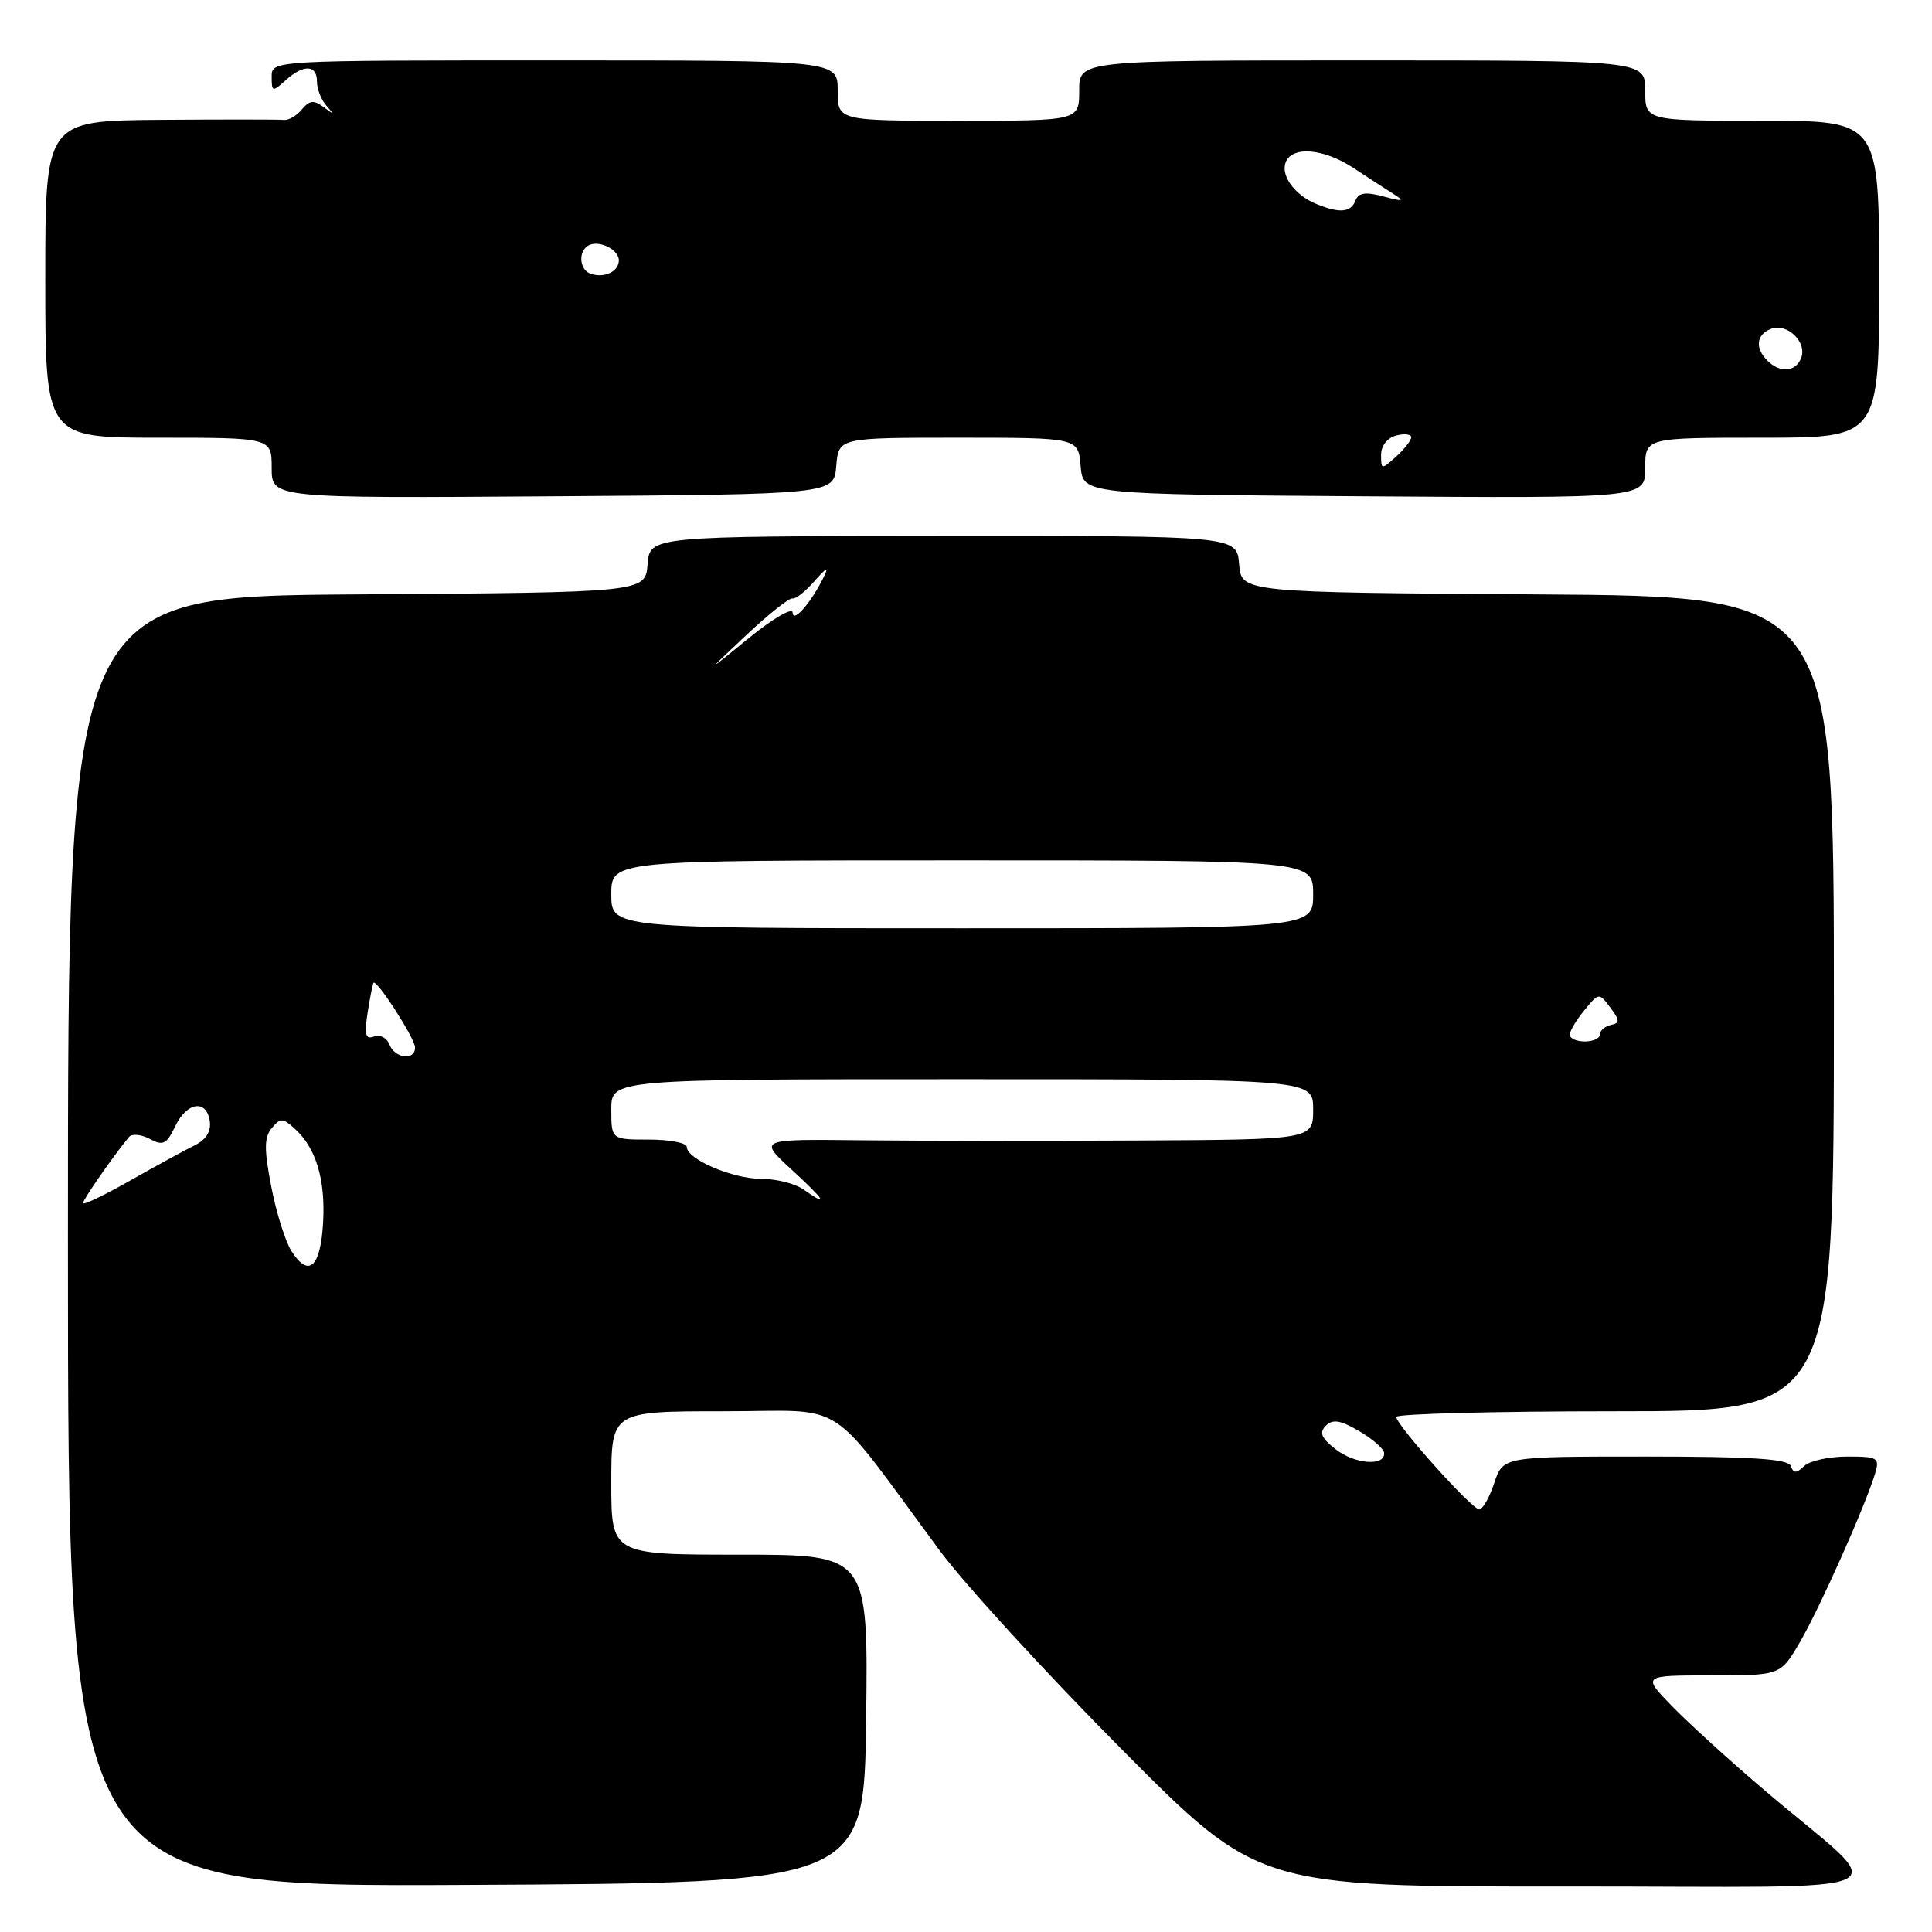<?xml version="1.0" encoding="UTF-8" standalone="no"?>
<!DOCTYPE svg PUBLIC "-//W3C//DTD SVG 1.1//EN" "http://www.w3.org/Graphics/SVG/1.1/DTD/svg11.dtd" >
<svg xmlns="http://www.w3.org/2000/svg" xmlns:xlink="http://www.w3.org/1999/xlink" version="1.1" viewBox="0 0 256 256">
 <g >
 <path fill="currentColor"
d=" M 114.77 227.75 C 115.04 206.00 115.04 206.00 98.02 206.00 C 81.00 206.00 81.00 206.00 81.00 196.50 C 81.00 187.00 81.00 187.00 95.88 187.00 C 112.65 187.00 109.24 184.80 124.55 205.50 C 127.80 209.90 138.62 221.71 148.59 231.75 C 166.72 250.00 166.72 250.00 207.61 249.97 C 254.28 249.94 250.74 251.64 233.93 237.32 C 229.29 233.38 223.72 228.31 221.55 226.07 C 217.59 222.00 217.59 222.00 226.75 222.00 C 235.92 222.00 235.92 222.00 238.48 217.62 C 241.06 213.23 247.20 199.46 248.46 195.25 C 249.09 193.16 248.83 193.00 244.77 193.00 C 242.37 193.00 239.80 193.56 239.07 194.25 C 238.02 195.25 237.66 195.25 237.29 194.25 C 236.95 193.31 232.15 193.00 217.99 193.00 C 199.16 193.00 199.16 193.00 198.00 196.50 C 197.36 198.43 196.47 200.00 196.01 200.00 C 195.03 200.00 185.04 188.86 185.01 187.75 C 185.01 187.34 198.05 187.00 214.00 187.00 C 243.00 187.00 243.00 187.00 243.00 133.01 C 243.00 79.02 243.00 79.02 203.75 78.76 C 164.50 78.50 164.50 78.50 164.19 74.75 C 163.88 71.00 163.88 71.00 125.00 71.02 C 86.12 71.05 86.12 71.05 85.81 74.77 C 85.50 78.50 85.50 78.50 47.25 78.76 C 9.00 79.02 9.00 79.02 9.00 164.52 C 9.00 250.02 9.00 250.02 61.75 249.76 C 114.50 249.50 114.50 249.50 114.77 227.75 Z  M 110.81 61.75 C 111.12 58.00 111.12 58.00 127.00 58.00 C 142.88 58.00 142.88 58.00 143.19 61.75 C 143.50 65.50 143.50 65.50 180.75 65.76 C 218.00 66.02 218.00 66.02 218.00 62.01 C 218.00 58.00 218.00 58.00 233.50 58.00 C 249.00 58.00 249.00 58.00 249.00 37.00 C 249.00 16.00 249.00 16.00 233.50 16.00 C 218.00 16.00 218.00 16.00 218.00 12.00 C 218.00 8.00 218.00 8.00 180.50 8.00 C 143.00 8.00 143.00 8.00 143.00 12.00 C 143.00 16.00 143.00 16.00 127.00 16.00 C 111.00 16.00 111.00 16.00 111.00 12.00 C 111.00 8.00 111.00 8.00 73.50 8.00 C 36.00 8.00 36.00 8.00 36.00 10.15 C 36.00 12.18 36.11 12.21 37.83 10.65 C 40.22 8.49 42.00 8.55 42.00 10.80 C 42.00 11.79 42.56 13.23 43.25 14.00 C 44.30 15.18 44.24 15.21 42.88 14.19 C 41.59 13.22 41.01 13.28 40.00 14.50 C 39.30 15.34 38.23 15.97 37.62 15.89 C 37.00 15.82 29.64 15.82 21.25 15.88 C 6.00 16.00 6.00 16.00 6.00 37.00 C 6.00 58.00 6.00 58.00 21.00 58.00 C 36.00 58.00 36.00 58.00 36.00 62.01 C 36.00 66.02 36.00 66.02 73.25 65.76 C 110.50 65.50 110.50 65.50 110.81 61.75 Z  M 177.00 192.05 C 175.08 190.56 174.77 189.84 175.68 188.92 C 176.59 188.01 177.60 188.17 180.08 189.62 C 181.85 190.65 183.34 191.95 183.40 192.50 C 183.58 194.32 179.54 194.03 177.00 192.05 Z  M 38.64 165.81 C 37.82 164.54 36.61 160.69 35.95 157.26 C 34.98 152.27 35.00 150.71 36.01 149.48 C 37.16 148.11 37.47 148.11 39.05 149.55 C 41.88 152.10 43.14 156.30 42.81 162.02 C 42.47 167.93 40.91 169.34 38.64 165.81 Z  M 11.00 159.42 C 11.00 158.94 15.02 153.16 17.09 150.66 C 17.47 150.19 18.71 150.31 19.84 150.91 C 21.60 151.86 22.07 151.63 23.21 149.25 C 24.76 146.01 27.37 145.62 27.80 148.57 C 27.99 149.92 27.29 151.03 25.80 151.76 C 24.53 152.38 20.69 154.48 17.25 156.43 C 13.81 158.38 11.00 159.73 11.00 159.42 Z  M 106.45 157.60 C 105.35 156.83 102.84 156.20 100.87 156.20 C 97.06 156.20 91.00 153.60 91.00 151.97 C 91.00 151.44 88.75 151.00 86.00 151.00 C 81.00 151.00 81.00 151.00 81.00 147.00 C 81.00 143.00 81.00 143.00 127.50 143.00 C 174.00 143.00 174.00 143.00 174.00 147.00 C 174.00 151.00 174.00 151.00 150.75 151.12 C 137.96 151.19 121.42 151.17 114.00 151.09 C 100.50 150.94 100.50 150.94 104.88 154.97 C 109.39 159.12 109.94 160.05 106.45 157.60 Z  M 51.60 138.40 C 51.26 137.51 50.34 137.04 49.56 137.34 C 48.44 137.77 48.26 137.12 48.71 134.19 C 49.03 132.16 49.38 130.38 49.49 130.23 C 49.91 129.70 55.00 137.63 55.00 138.80 C 55.00 140.58 52.31 140.25 51.60 138.40 Z  M 208.00 137.11 C 208.00 136.62 208.87 135.16 209.94 133.86 C 211.85 131.52 211.88 131.52 213.37 133.50 C 214.65 135.22 214.66 135.55 213.43 135.82 C 212.64 136.00 212.00 136.56 212.00 137.07 C 212.00 137.58 211.10 138.00 210.00 138.00 C 208.90 138.00 208.00 137.60 208.00 137.11 Z  M 81.00 118.50 C 81.00 114.00 81.00 114.00 127.50 114.00 C 174.00 114.00 174.00 114.00 174.00 118.50 C 174.00 123.00 174.00 123.00 127.50 123.00 C 81.00 123.00 81.00 123.00 81.00 118.50 Z  M 98.89 84.15 C 101.85 81.37 104.61 79.18 105.01 79.30 C 105.41 79.41 106.72 78.38 107.92 77.00 C 109.55 75.15 109.86 75.02 109.13 76.50 C 107.46 79.89 105.07 82.62 105.03 81.17 C 105.01 80.44 102.41 81.95 99.25 84.53 C 93.50 89.22 93.50 89.22 98.89 84.15 Z  M 183.00 60.27 C 183.00 59.07 183.83 58.02 185.00 57.71 C 186.10 57.42 187.00 57.53 187.00 57.94 C 187.00 58.35 186.10 59.50 185.00 60.50 C 183.06 62.25 183.00 62.25 183.00 60.27 Z  M 234.20 47.80 C 232.51 46.11 232.71 44.33 234.68 43.57 C 236.80 42.76 239.47 45.33 238.67 47.42 C 237.95 49.30 235.87 49.47 234.20 47.80 Z  M 78.25 36.27 C 76.80 35.76 76.58 33.38 77.91 32.56 C 79.26 31.72 82.00 33.02 82.00 34.50 C 82.00 35.99 80.06 36.90 78.25 36.27 Z  M 174.47 27.05 C 171.60 25.89 169.67 23.29 170.36 21.51 C 171.20 19.31 175.39 19.66 179.33 22.25 C 181.21 23.49 183.60 25.04 184.63 25.69 C 186.19 26.68 185.97 26.74 183.32 26.03 C 180.92 25.39 180.01 25.53 179.60 26.59 C 179.00 28.15 177.52 28.29 174.47 27.05 Z "/>
</g>
</svg>